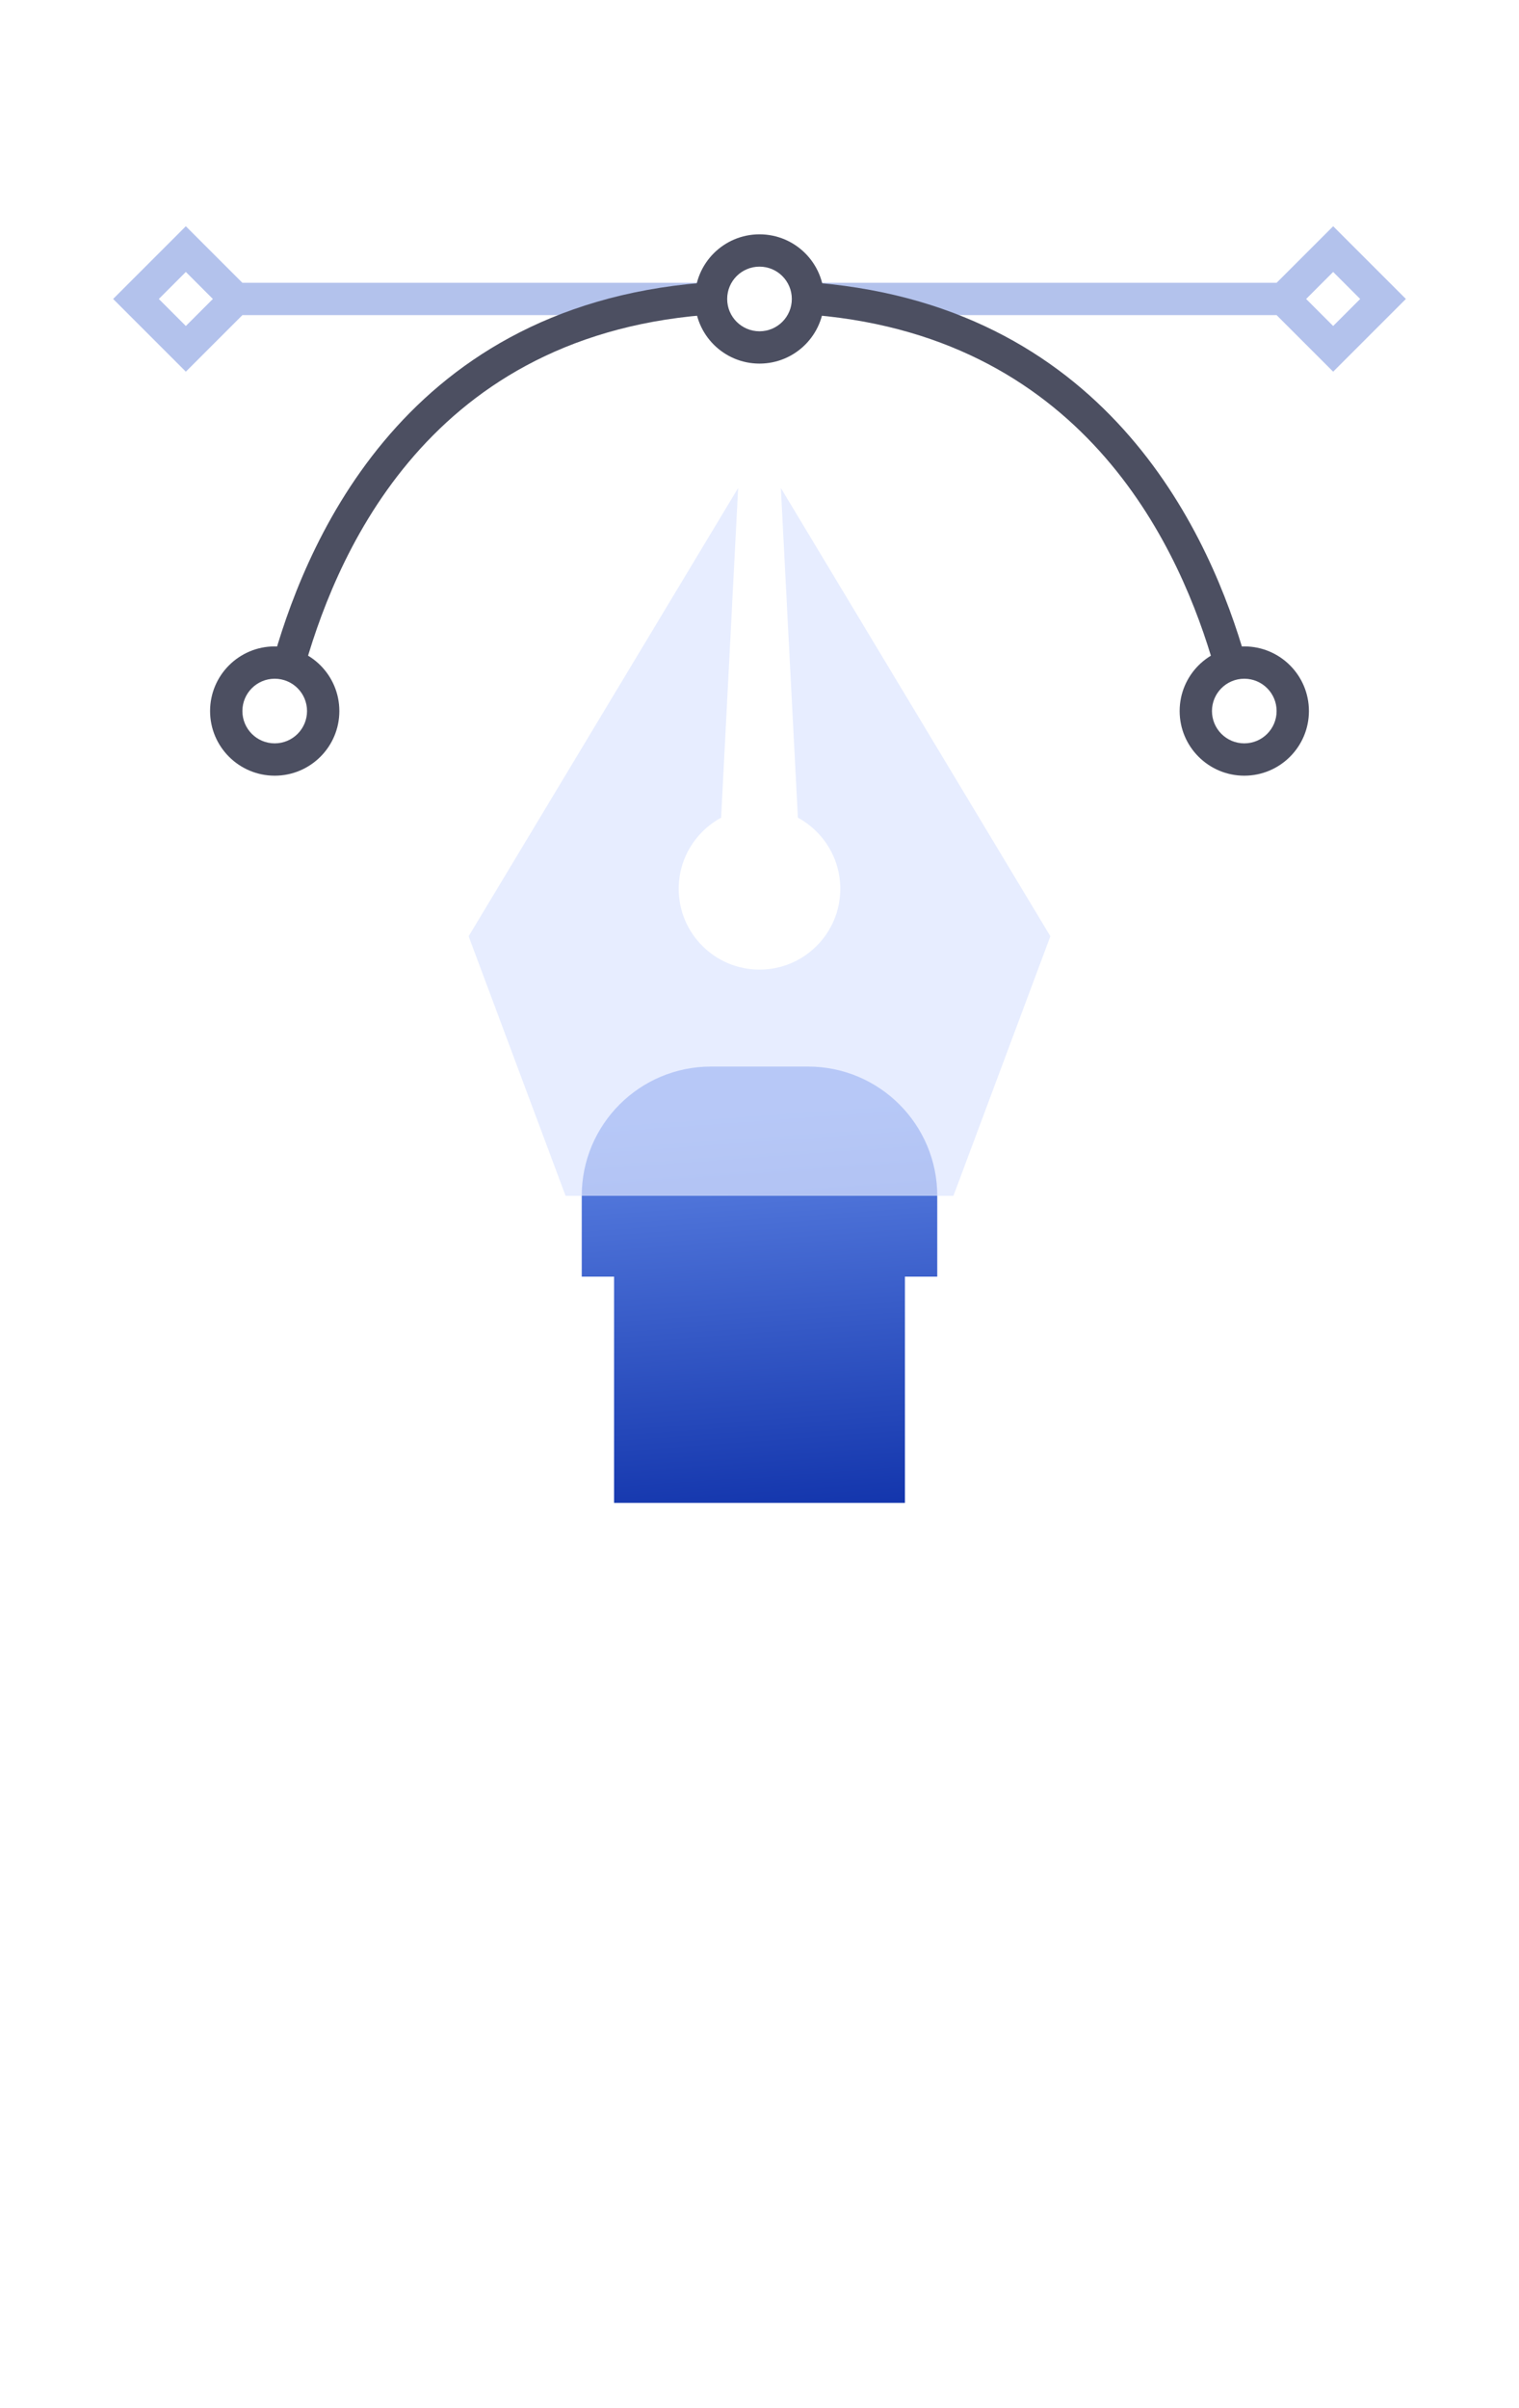 <svg width="94" height="149" viewBox="0 0 94 149" fill="none" xmlns="http://www.w3.org/2000/svg">
<g filter="url(#filter0_ddddd_3953_29574)">
<path fill-rule="evenodd" clip-rule="evenodd" d="M44.194 38.627L32 58.73L37 72H40.071C40.024 72.327 40 72.66 40 73V93H54V73C54 72.66 53.976 72.327 53.929 72H57L62 58.73L49.806 38.627L50.27 47.697C53.058 48.947 55 51.746 55 55C55 57.963 53.39 60.549 50.996 61.932L51 62H50.876C49.728 62.637 48.406 63 47 63C45.594 63 44.272 62.637 43.124 62H43L43.004 61.932C40.61 60.549 39 57.963 39 55C39 51.746 40.942 48.947 43.73 47.697L44.194 38.627Z" fill="white"/>
</g>
<path fill-rule="evenodd" clip-rule="evenodd" d="M44 66C39.582 66 36 69.582 36 74V79H38V93H56V79H58V74C58 69.582 54.418 66 50 66H48H46H44Z" fill="url(#paint0_linear_3953_29574)"/>
<g filter="url(#filter1_b_3953_29574)">
<path fill-rule="evenodd" clip-rule="evenodd" d="M29 57.937L45.679 30.196L44.624 50.599C43.062 51.445 42 53.099 42 55C42 57.761 44.239 60 47 60C49.761 60 52 57.761 52 55C52 53.099 50.938 51.445 49.376 50.599L48.321 30.196L65 57.937L59 74H35L29 57.937Z" fill="#DDE6FF" fill-opacity="0.7"/>
</g>
<g opacity="0.4" filter="url(#filter2_b_3953_29574)">
<path fill-rule="evenodd" clip-rule="evenodd" d="M11.5 14L7 18.5L11.5 23L15 19.5H44V17.5H15L11.5 14ZM11.5 20.172L9.828 18.5L11.5 16.828L13.172 18.5L11.5 20.172Z" fill="#4266D0"/>
<path fill-rule="evenodd" clip-rule="evenodd" d="M82.5 14L79 17.5H50V19.5H79L82.5 23L87 18.5L82.5 14ZM82.5 20.172L80.828 18.5L82.5 16.828L84.172 18.5L82.5 20.172Z" fill="#4266D0"/>
</g>
<path fill-rule="evenodd" clip-rule="evenodd" d="M47 16.5C45.895 16.5 45 17.395 45 18.5C45 19.605 45.895 20.5 47 20.5C48.105 20.5 49 19.605 49 18.5C49 17.395 48.105 16.5 47 16.5ZM43 18.5C43 16.291 44.791 14.5 47 14.5C49.209 14.5 51 16.291 51 18.5C51 20.709 49.209 22.5 47 22.5C44.791 22.5 43 20.709 43 18.5Z" fill="#4C4F61"/>
<path fill-rule="evenodd" clip-rule="evenodd" d="M17 42C15.895 42 15 42.895 15 44C15 45.105 15.895 46 17 46C18.105 46 19 45.105 19 44C19 42.895 18.105 42 17 42ZM13 44C13 41.791 14.791 40 17 40C19.209 40 21 41.791 21 44C21 46.209 19.209 48 17 48C14.791 48 13 46.209 13 44Z" fill="#4C4F61"/>
<path fill-rule="evenodd" clip-rule="evenodd" d="M77 42C75.895 42 75 42.895 75 44C75 45.105 75.895 46 77 46C78.105 46 79 45.105 79 44C79 42.895 78.105 42 77 42ZM73 44C73 41.791 74.791 40 77 40C79.209 40 81 41.791 81 44C81 46.209 79.209 48 77 48C74.791 48 73 46.209 73 44Z" fill="#4C4F61"/>
<path fill-rule="evenodd" clip-rule="evenodd" d="M43.582 19.497C26.066 20.931 20.59 34.913 18.723 41.763L16.793 41.237C18.707 34.215 24.554 19.049 43.419 17.503L43.582 19.497ZM75.141 41.276C73.133 34.275 67.409 20.967 50.414 19.496L50.586 17.504C68.879 19.087 74.994 33.51 77.064 40.724L75.141 41.276Z" fill="#4C4F61"/>
<defs>
<filter id="filter0_ddddd_3953_29574" x="0" y="30.627" width="94" height="118.373" filterUnits="userSpaceOnUse" color-interpolation-filters="sRGB">
<feFlood flood-opacity="0" result="BackgroundImageFix"/>
<feColorMatrix in="SourceAlpha" type="matrix" values="0 0 0 0 0 0 0 0 0 0 0 0 0 0 0 0 0 0 127 0" result="hardAlpha"/>
<feOffset dy="1.5"/>
<feGaussianBlur stdDeviation="1"/>
<feColorMatrix type="matrix" values="0 0 0 0 0.302 0 0 0 0 0.416 0 0 0 0 0.741 0 0 0 0.2 0"/>
<feBlend mode="normal" in2="BackgroundImageFix" result="effect1_dropShadow_3953_29574"/>
<feColorMatrix in="SourceAlpha" type="matrix" values="0 0 0 0 0 0 0 0 0 0 0 0 0 0 0 0 0 0 127 0" result="hardAlpha"/>
<feOffset dy="3.5"/>
<feGaussianBlur stdDeviation="2.5"/>
<feColorMatrix type="matrix" values="0 0 0 0 0.302 0 0 0 0 0.416 0 0 0 0 0.741 0 0 0 0.144 0"/>
<feBlend mode="normal" in2="effect1_dropShadow_3953_29574" result="effect2_dropShadow_3953_29574"/>
<feColorMatrix in="SourceAlpha" type="matrix" values="0 0 0 0 0 0 0 0 0 0 0 0 0 0 0 0 0 0 127 0" result="hardAlpha"/>
<feOffset dy="7"/>
<feGaussianBlur stdDeviation="5"/>
<feColorMatrix type="matrix" values="0 0 0 0 0.302 0 0 0 0 0.416 0 0 0 0 0.741 0 0 0 0.119 0"/>
<feBlend mode="normal" in2="effect2_dropShadow_3953_29574" result="effect3_dropShadow_3953_29574"/>
<feColorMatrix in="SourceAlpha" type="matrix" values="0 0 0 0 0 0 0 0 0 0 0 0 0 0 0 0 0 0 127 0" result="hardAlpha"/>
<feOffset dy="12"/>
<feGaussianBlur stdDeviation="9"/>
<feColorMatrix type="matrix" values="0 0 0 0 0.302 0 0 0 0 0.416 0 0 0 0 0.741 0 0 0 0.1 0"/>
<feBlend mode="normal" in2="effect3_dropShadow_3953_29574" result="effect4_dropShadow_3953_29574"/>
<feColorMatrix in="SourceAlpha" type="matrix" values="0 0 0 0 0 0 0 0 0 0 0 0 0 0 0 0 0 0 127 0" result="hardAlpha"/>
<feOffset dy="24"/>
<feGaussianBlur stdDeviation="16"/>
<feColorMatrix type="matrix" values="0 0 0 0 0.302 0 0 0 0 0.416 0 0 0 0 0.741 0 0 0 0.081 0"/>
<feBlend mode="normal" in2="effect4_dropShadow_3953_29574" result="effect5_dropShadow_3953_29574"/>
<feBlend mode="normal" in="SourceGraphic" in2="effect5_dropShadow_3953_29574" result="shape"/>
</filter>
<filter id="filter1_b_3953_29574" x="21" y="22.196" width="52" height="59.804" filterUnits="userSpaceOnUse" color-interpolation-filters="sRGB">
<feFlood flood-opacity="0" result="BackgroundImageFix"/>
<feGaussianBlur in="BackgroundImageFix" stdDeviation="4"/>
<feComposite in2="SourceAlpha" operator="in" result="effect1_backgroundBlur_3953_29574"/>
<feBlend mode="normal" in="SourceGraphic" in2="effect1_backgroundBlur_3953_29574" result="shape"/>
</filter>
<filter id="filter2_b_3953_29574" x="-1" y="6" width="96" height="25" filterUnits="userSpaceOnUse" color-interpolation-filters="sRGB">
<feFlood flood-opacity="0" result="BackgroundImageFix"/>
<feGaussianBlur in="BackgroundImageFix" stdDeviation="4"/>
<feComposite in2="SourceAlpha" operator="in" result="effect1_backgroundBlur_3953_29574"/>
<feBlend mode="normal" in="SourceGraphic" in2="effect1_backgroundBlur_3953_29574" result="shape"/>
</filter>
<linearGradient id="paint0_linear_3953_29574" x1="45.5" y1="69" x2="47.357" y2="94.727" gradientUnits="userSpaceOnUse">
<stop stop-color="#5D83E4"/>
<stop offset="1" stop-color="#1032AA"/>
</linearGradient>
</defs>
</svg>
